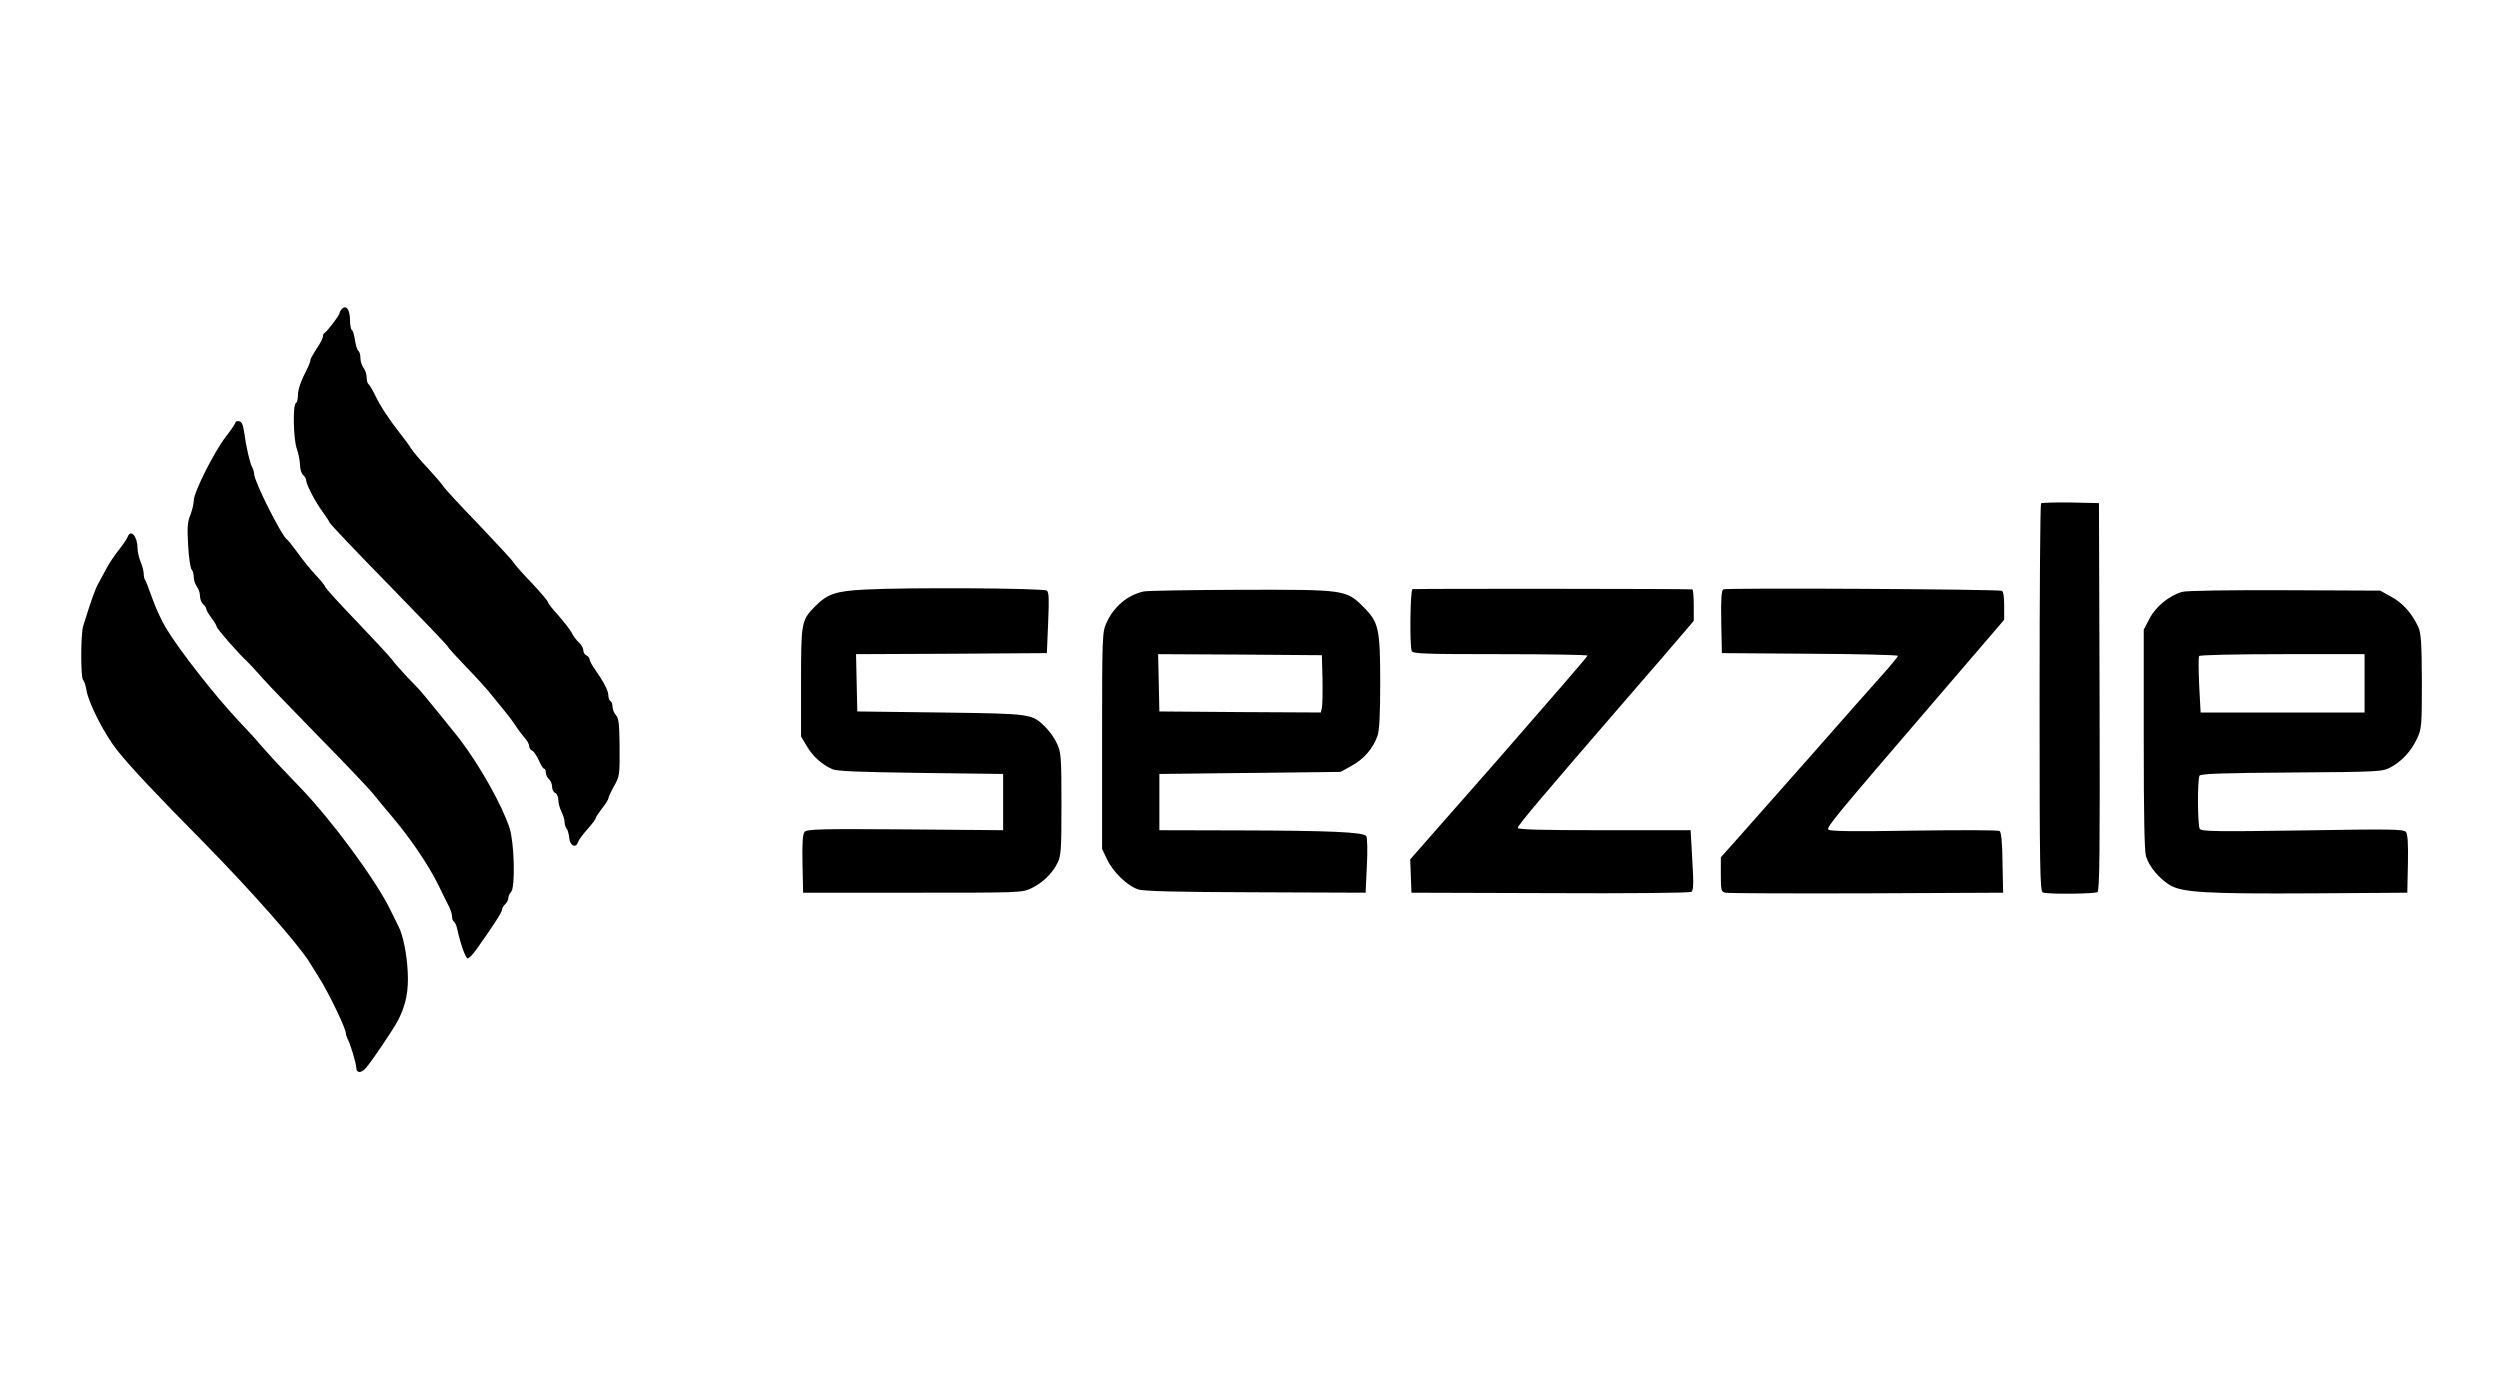 <?xml version="1.0" standalone="no"?>
<!DOCTYPE svg PUBLIC "-//W3C//DTD SVG 20010904//EN"
 "http://www.w3.org/TR/2001/REC-SVG-20010904/DTD/svg10.dtd">
<svg version="1.0" xmlns="http://www.w3.org/2000/svg"
 width="1200pt" height="660pt" viewBox="0 0 1200 660"
 preserveAspectRatio="xMidYMid meet">
<g transform="translate(0,660) scale(0.1,-0.1)"
fill="#000000" stroke="none">
<path d="M1642 5118 c-7 -7 -12 -16 -12 -21 0 -10 -61 -90 -72 -95 -5 -2 -8
-10 -8 -17 0 -8 -13 -34 -30 -58 -16 -25 -30 -50 -30 -55 0 -6 -6 -23 -14 -39
-32 -62 -46 -102 -46 -131 0 -17 -4 -34 -10 -37 -15 -9 -12 -174 5 -220 8 -22
14 -56 15 -76 0 -20 7 -42 15 -49 8 -7 15 -19 15 -27 0 -20 47 -108 81 -153
14 -19 28 -41 30 -47 2 -7 130 -142 284 -299 154 -158 282 -291 284 -297 2 -6
43 -51 91 -101 49 -50 104 -111 123 -136 20 -25 49 -61 65 -80 16 -19 37 -48
48 -65 10 -16 29 -41 41 -55 13 -14 23 -32 23 -41 0 -9 6 -19 14 -22 8 -3 22
-24 32 -46 10 -23 21 -41 26 -41 4 0 8 -8 8 -19 0 -10 7 -24 15 -31 8 -7 15
-23 15 -37 0 -13 7 -26 15 -29 8 -4 15 -18 15 -34 0 -15 7 -41 15 -56 8 -16
15 -38 15 -50 0 -11 4 -24 9 -30 5 -5 11 -25 13 -44 3 -39 32 -54 42 -23 3 10
24 39 46 63 22 25 40 49 40 54 0 4 14 25 30 46 17 21 30 42 30 47 0 6 12 32
27 59 27 47 28 55 27 187 -1 113 -4 140 -18 155 -9 10 -16 28 -16 40 0 11 -4
24 -10 27 -5 3 -10 15 -10 27 0 22 -20 61 -62 122 -16 21 -28 45 -28 51 0 7
-7 15 -15 19 -8 3 -15 14 -15 24 0 10 -9 27 -21 38 -12 10 -28 32 -35 47 -8
15 -37 52 -64 83 -28 30 -50 59 -50 64 0 5 -35 46 -77 91 -43 44 -82 89 -88
99 -5 10 -82 92 -169 184 -88 91 -164 173 -169 183 -6 10 -39 48 -73 85 -35
37 -71 80 -81 95 -9 16 -33 48 -53 73 -54 69 -94 130 -119 182 -13 27 -27 50
-32 54 -5 3 -9 17 -9 32 0 15 -7 36 -15 46 -8 11 -15 32 -15 47 0 15 -4 30 -9
34 -6 3 -13 26 -17 50 -3 25 -10 48 -15 51 -5 3 -9 25 -9 48 0 48 -18 74 -38
54z"/>
<path d="M1130 4572 c0 -5 -21 -36 -46 -68 -55 -71 -154 -267 -154 -306 0 -15
-7 -46 -16 -69 -14 -33 -16 -61 -11 -146 3 -59 11 -111 17 -117 5 -5 10 -22
10 -36 0 -14 7 -35 15 -46 8 -10 15 -31 15 -45 0 -15 7 -32 15 -39 8 -7 15
-17 15 -23 0 -5 11 -25 25 -43 14 -18 25 -37 25 -42 0 -9 102 -126 146 -167
12 -11 45 -47 74 -80 29 -33 153 -161 274 -285 122 -124 239 -247 261 -275 22
-27 61 -75 87 -105 88 -104 175 -232 223 -330 20 -41 43 -88 51 -103 8 -16 14
-37 14 -47 0 -10 4 -21 9 -24 5 -3 12 -18 15 -33 18 -80 41 -143 51 -143 6 0
25 19 42 43 77 108 123 179 123 191 0 8 7 19 15 26 8 7 15 20 15 29 0 9 6 23
13 29 21 22 16 235 -7 307 -35 108 -140 296 -240 428 -25 32 -175 217 -190
233 -6 7 -36 38 -67 70 -30 33 -62 69 -70 81 -8 11 -82 91 -164 177 -83 86
-152 162 -154 169 -2 7 -22 32 -46 57 -23 25 -62 72 -85 105 -24 33 -48 63
-53 66 -26 18 -157 279 -157 313 0 9 -4 24 -10 34 -11 21 -29 99 -38 167 -5
36 -12 51 -24 53 -10 2 -18 -1 -18 -6z"/>
<path d="M9797 4184 c-4 -4 -7 -425 -7 -935 0 -836 2 -927 16 -933 23 -9 247
-7 262 2 10 7 12 201 10 938 l-3 929 -136 3 c-74 1 -138 -1 -142 -4z"/>
<path d="M613 4023 c-4 -10 -23 -38 -43 -63 -20 -25 -45 -63 -57 -85 -12 -22
-30 -56 -41 -76 -17 -31 -32 -74 -73 -205 -12 -39 -12 -251 0 -258 5 -4 12
-25 16 -49 10 -62 87 -213 148 -289 64 -80 176 -200 421 -448 219 -223 447
-481 501 -568 6 -10 26 -42 45 -72 47 -74 130 -246 130 -269 0 -6 4 -19 9 -29
13 -23 41 -117 41 -136 0 -27 22 -29 45 -4 27 30 136 191 157 233 37 73 50
140 45 231 -4 86 -23 178 -45 219 -5 11 -24 48 -41 83 -72 144 -276 422 -431
583 -14 15 -52 55 -86 90 -34 35 -80 87 -104 114 -23 28 -70 79 -104 114 -111
118 -282 335 -349 446 -20 33 -50 97 -66 143 -16 46 -32 86 -35 89 -3 4 -6 16
-6 28 0 13 -7 39 -15 58 -8 20 -15 50 -15 67 0 56 -33 92 -47 53z"/>
<path d="M4150 3770 c-139 -7 -179 -21 -239 -82 -64 -65 -66 -75 -66 -363 l0
-260 28 -47 c29 -49 71 -87 122 -110 22 -10 129 -14 425 -18 l395 -5 0 -135 0
-135 -470 4 c-408 3 -473 1 -483 -12 -9 -10 -12 -55 -10 -153 l3 -139 525 0
c514 0 526 0 570 21 54 26 101 71 126 122 17 33 19 63 19 282 0 227 -2 248
-21 290 -11 25 -36 60 -55 79 -67 66 -63 65 -504 71 l-400 5 -3 137 -3 138
458 2 458 3 6 145 c5 113 4 147 -6 155 -15 12 -675 16 -875 5z"/>
<path d="M6780 3772 c-11 -4 -14 -269 -4 -296 5 -14 52 -16 425 -16 230 0 419
-3 419 -7 0 -5 -192 -226 -425 -493 l-426 -485 3 -80 3 -80 665 -2 c366 -2
671 1 678 6 11 6 12 37 5 152 l-8 144 -415 0 c-305 0 -415 3 -415 11 0 12 109
141 505 599 124 143 251 290 283 328 l57 67 0 75 c0 41 -3 75 -7 76 -21 3
-1334 4 -1343 1z"/>
<path d="M8272 3771 c-9 -6 -12 -44 -10 -157 l3 -149 423 -3 c232 -1 422 -6
422 -10 0 -4 -32 -44 -71 -87 -40 -44 -197 -222 -349 -395 -153 -173 -312
-353 -354 -400 l-76 -85 0 -82 c0 -77 1 -83 23 -88 12 -3 317 -4 677 -3 l655
3 -3 145 c-1 99 -6 146 -14 151 -7 5 -193 5 -414 2 -297 -5 -403 -3 -408 5 -8
13 29 58 518 627 l326 380 0 68 c0 45 -4 69 -12 71 -26 8 -1323 15 -1336 7z"/>
<path d="M5490 3761 c-76 -16 -144 -72 -179 -151 -20 -43 -21 -64 -21 -565 l0
-520 24 -50 c27 -59 98 -128 149 -144 26 -9 187 -13 564 -14 l528 -2 6 130 c4
73 2 135 -3 142 -15 19 -181 26 -598 27 l-395 1 0 135 0 135 435 5 435 5 54
30 c58 32 102 83 123 143 9 26 13 102 13 252 0 262 -7 293 -79 365 -85 85 -87
85 -590 84 -237 -1 -447 -4 -466 -8z m858 -421 c1 -63 0 -125 -3 -138 l-5 -22
-388 2 -387 3 -3 138 -3 137 393 -2 393 -3 3 -115z"/>
<path d="M10474 3759 c-62 -18 -127 -71 -156 -128 l-28 -53 0 -525 c0 -365 3
-537 11 -564 15 -48 60 -103 112 -136 59 -37 173 -44 692 -41 l450 3 3 139 c2
98 -1 143 -10 153 -10 13 -75 14 -496 7 -409 -6 -485 -5 -493 7 -11 17 -12
239 -1 256 6 9 118 13 442 15 424 3 436 4 475 25 54 29 99 78 127 138 22 48
23 60 23 275 -1 186 -4 231 -17 260 -30 65 -74 115 -129 145 l-54 30 -460 2
c-260 1 -474 -2 -491 -8z m876 -439 l0 -140 -393 0 -394 0 -7 131 c-3 72 -4
135 0 140 3 5 171 9 400 9 l394 0 0 -140z"/>
</g>
</svg>

